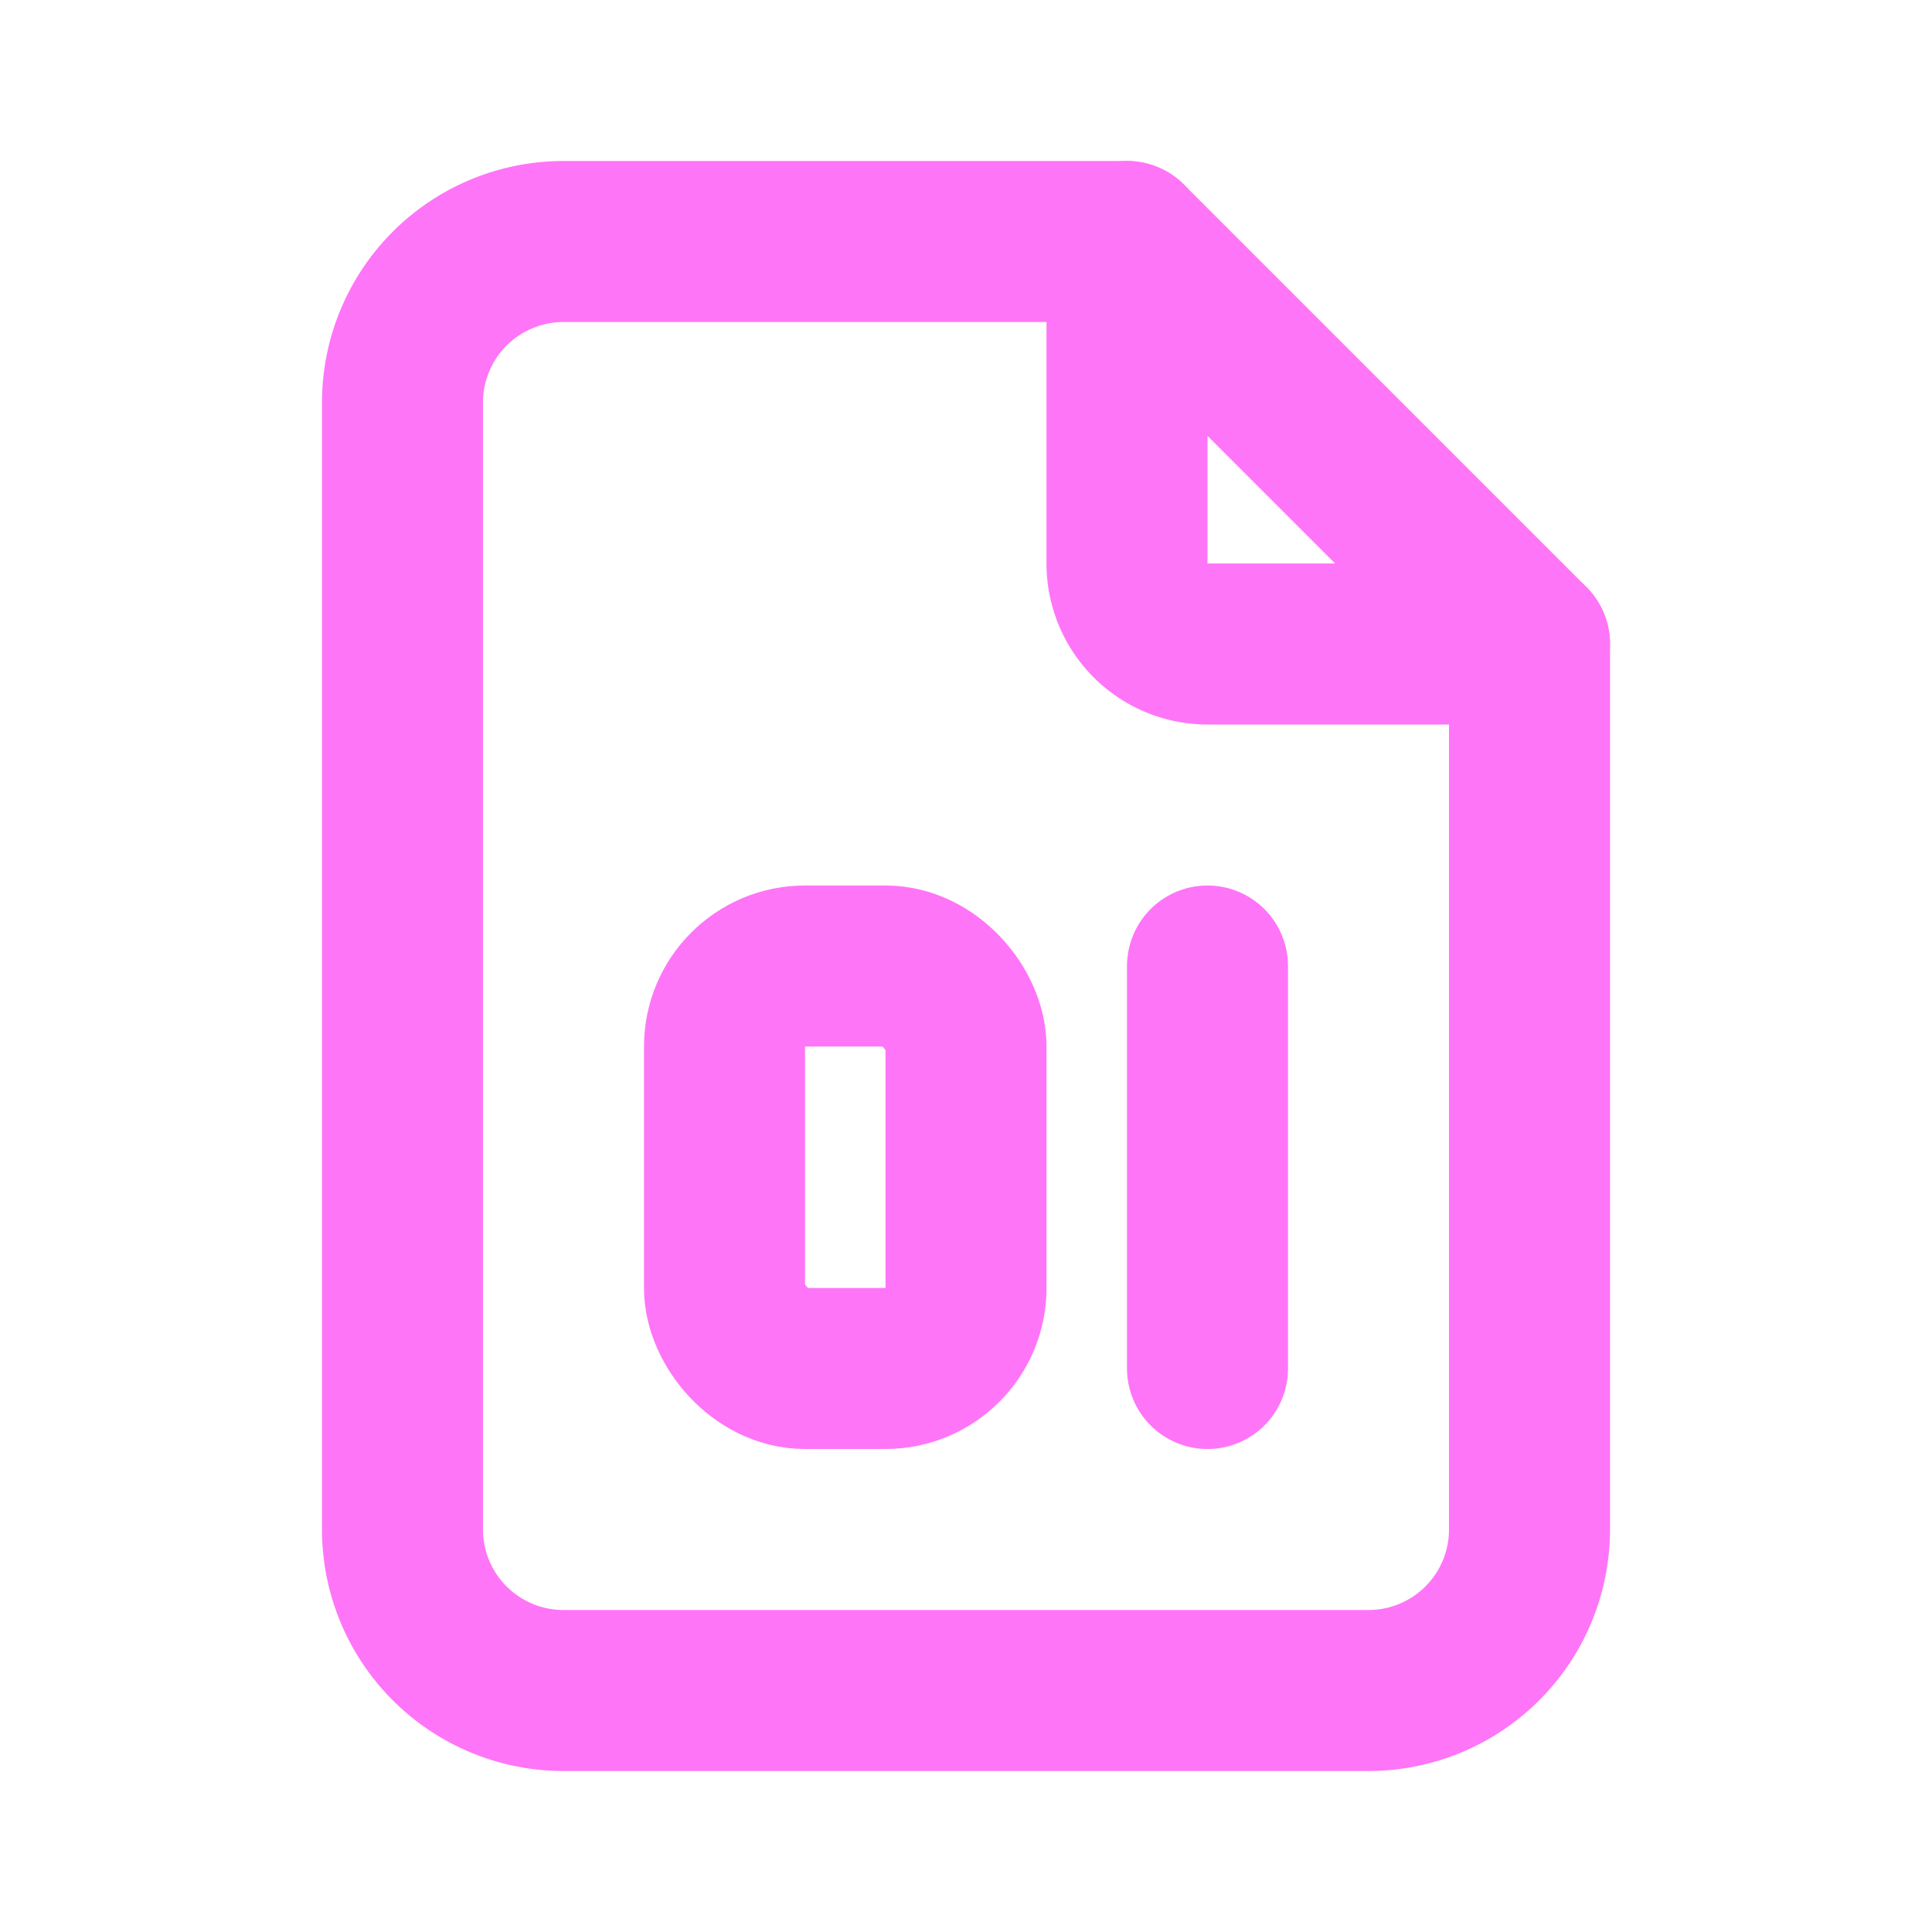 <svg xmlns="http://www.w3.org/2000/svg" class="icon icon-tabler icon-tabler-file-digit" width="24" height="24" viewBox="0 0 24 24" stroke-width="2" stroke="#FF75F8" fill="none" stroke-linecap="round" stroke-linejoin="round">
  <path stroke="none" d="M0 0h24v24H0z" fill="none"/>
  <path d="M14 3v4a1 1 0 0 0 1 1h4" />
  <rect x="9" y="12" width="3" height="5" rx="1" />
  <path d="M17 21h-10a2 2 0 0 1 -2 -2v-14a2 2 0 0 1 2 -2h7l5 5v11a2 2 0 0 1 -2 2z" />
  <path d="M15 12v5" />
</svg>


